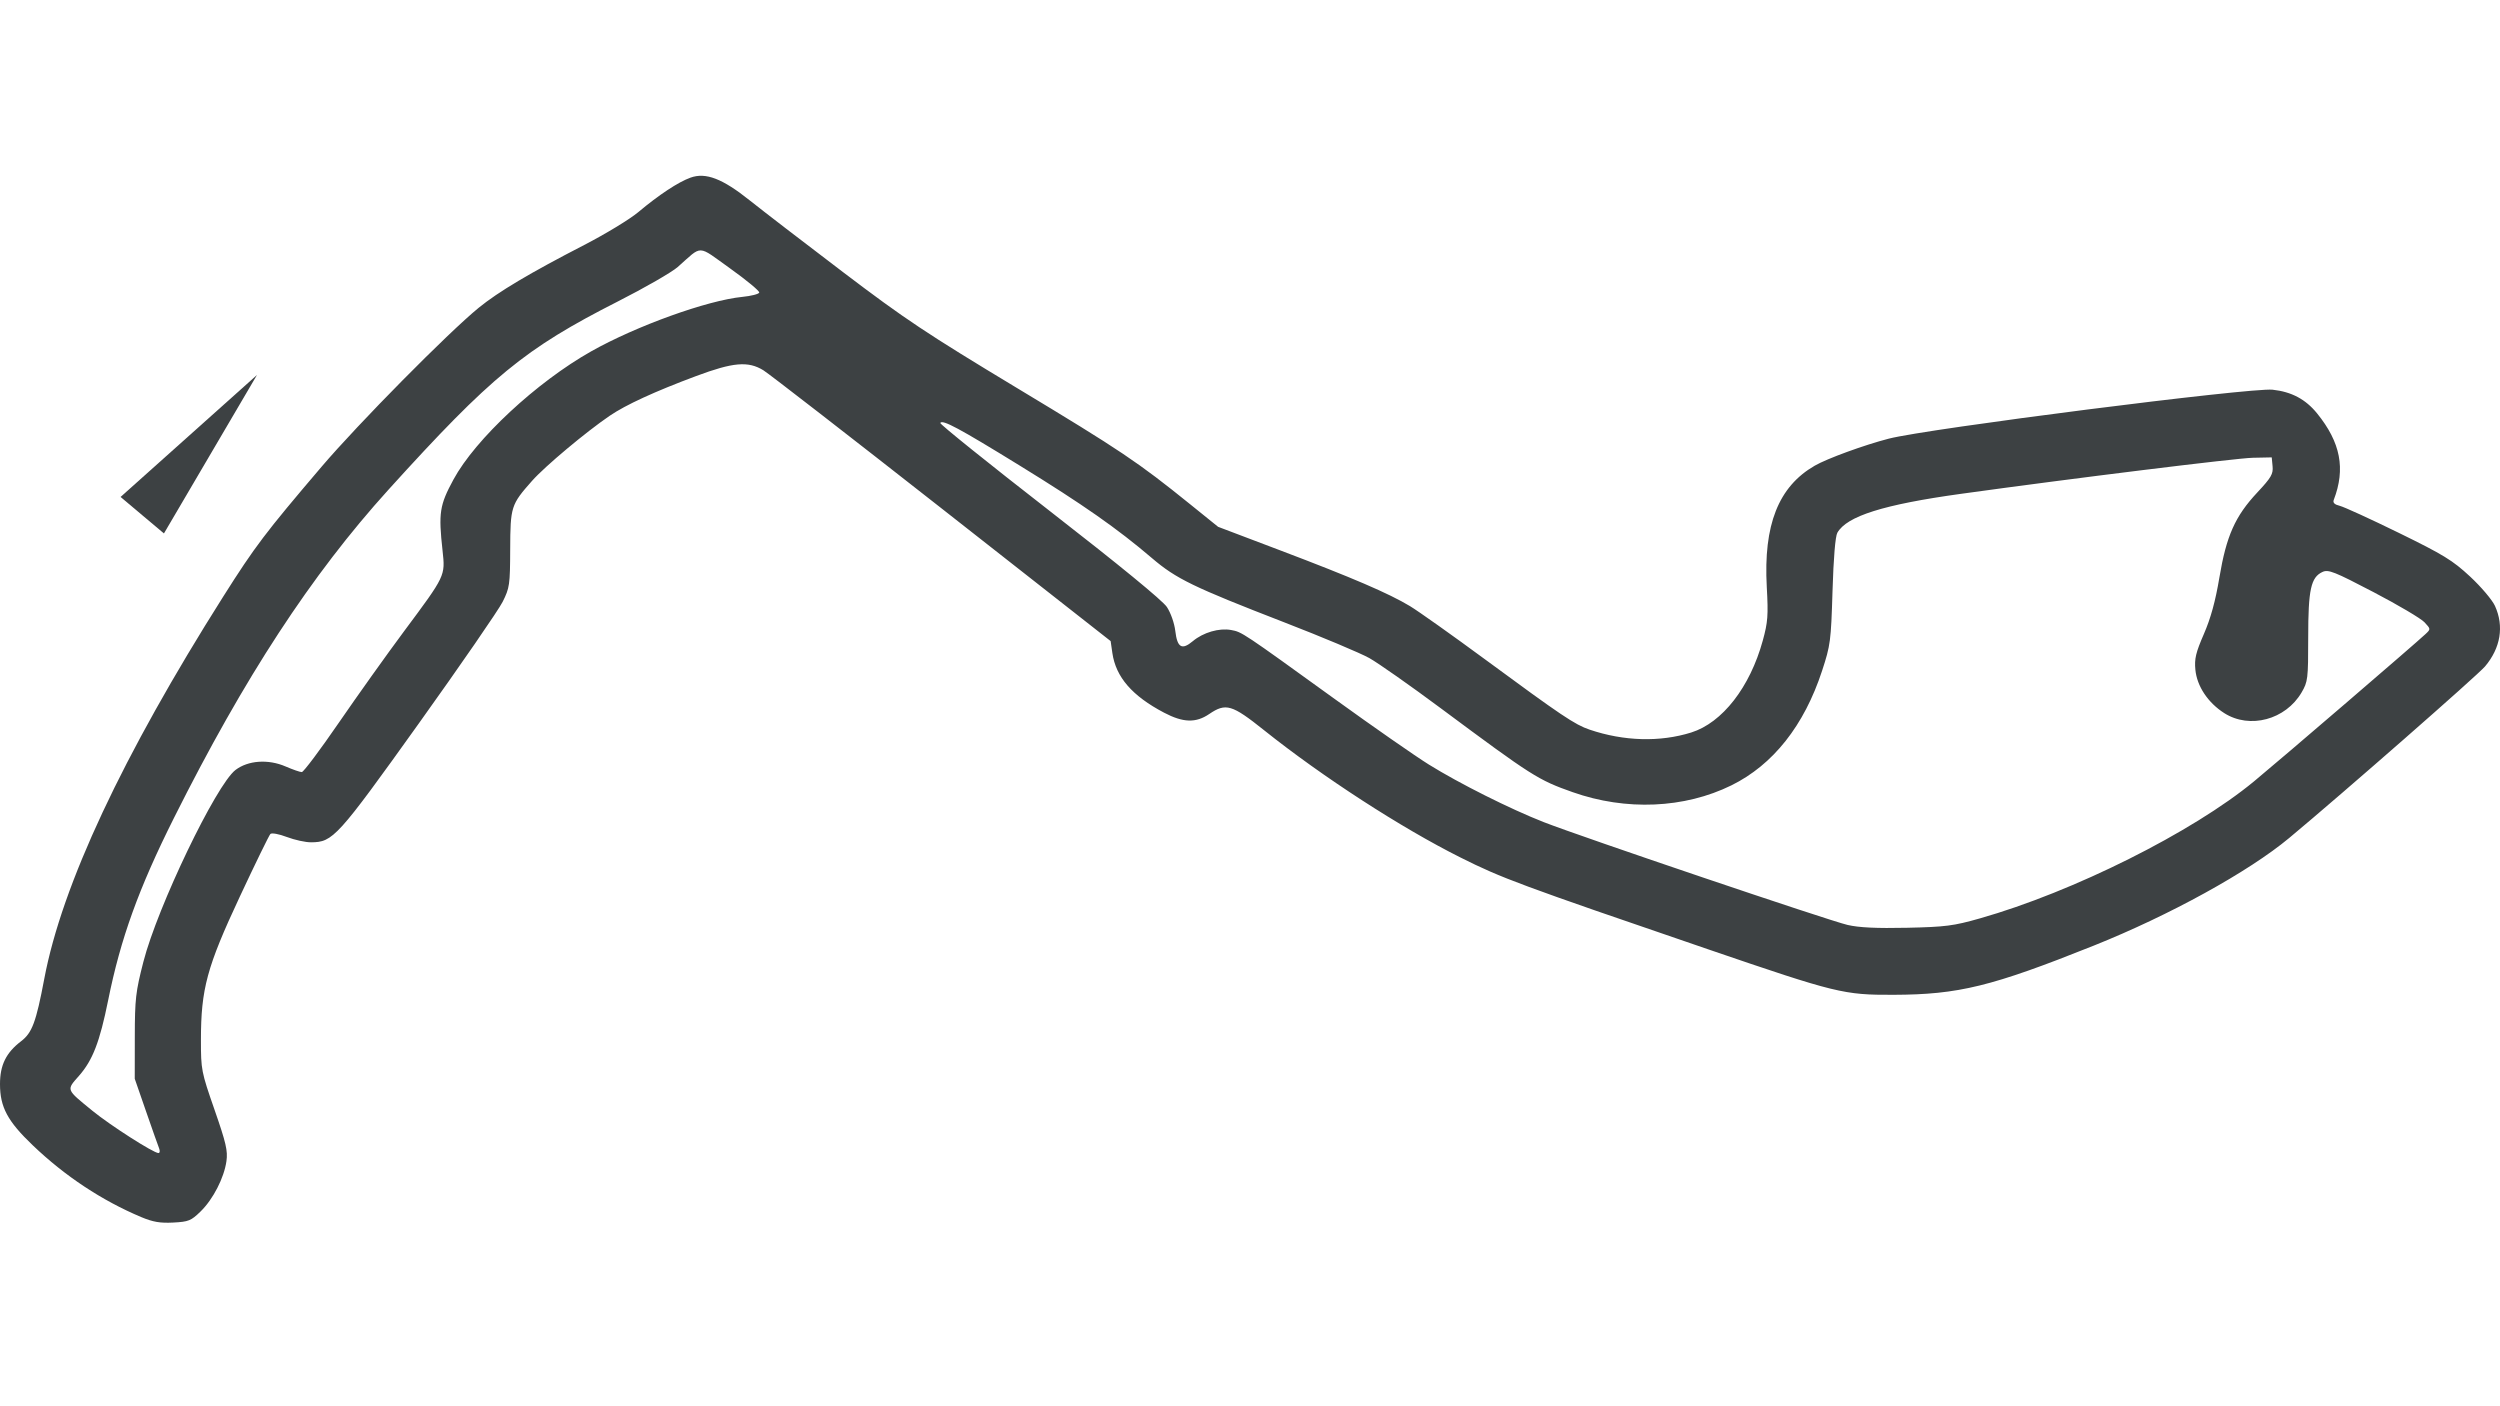 <svg  viewBox="0 0 128 72" fill="#3D4143" xmlns="http://www.w3.org/2000/svg">
<path d="M7.229 62.314C5.217 61.467 3.329 60.218 1.684 58.646C0.387 57.408 0 56.685 0 55.504C0 54.531 0.312 53.898 1.079 53.312C1.645 52.88 1.847 52.338 2.267 50.114C3.17 45.324 6.276 38.692 11.432 30.541C13.058 27.971 13.57 27.295 16.46 23.902C18.337 21.698 22.96 17.021 24.506 15.761C25.515 14.938 27.116 13.986 29.908 12.545C30.999 11.982 32.244 11.226 32.675 10.865C33.728 9.98 34.731 9.318 35.357 9.094C36.136 8.815 36.992 9.145 38.394 10.266C39.026 10.771 41.172 12.421 43.162 13.932C46.337 16.342 47.433 17.072 52.084 19.875C57.387 23.07 58.256 23.654 60.936 25.818L62.367 26.973L65.548 28.179C69.24 29.578 71.106 30.38 72.189 31.032C72.614 31.288 74.344 32.515 76.033 33.759C79.949 36.642 80.632 37.102 81.389 37.358C83.145 37.954 84.992 38.005 86.591 37.504C88.184 37.004 89.599 35.186 90.255 32.796C90.514 31.852 90.54 31.508 90.459 30.055C90.283 26.871 91.055 24.917 92.913 23.844C93.543 23.479 95.454 22.782 96.706 22.459C98.696 21.945 115.263 19.833 116.357 19.953C117.329 20.059 118.049 20.443 118.635 21.166C119.839 22.651 120.1 24.003 119.488 25.596C119.433 25.741 119.527 25.833 119.797 25.899C120.011 25.951 121.368 26.572 122.814 27.28C125.11 28.404 125.571 28.687 126.466 29.517C127.032 30.043 127.603 30.717 127.743 31.024C128.215 32.063 128.033 33.173 127.235 34.12C126.852 34.574 119.955 40.616 117.209 42.903C115.13 44.635 111.078 46.866 107.183 48.423C101.963 50.51 100.281 50.923 96.947 50.934C94.395 50.943 94.021 50.851 87.472 48.61C77.783 45.294 76.894 44.965 74.777 43.904C71.732 42.38 67.702 39.768 64.72 37.387C63.071 36.07 62.764 35.98 61.912 36.558C61.227 37.024 60.58 37.004 59.598 36.488C57.964 35.628 57.133 34.669 56.953 33.435L56.865 32.824L48.228 26.046C43.477 22.318 39.362 19.128 39.083 18.957C38.302 18.48 37.542 18.545 35.642 19.254C33.529 20.042 32.041 20.726 31.215 21.289C29.994 22.121 27.894 23.881 27.24 24.621C26.162 25.84 26.131 25.936 26.122 28.12C26.115 29.95 26.093 30.099 25.733 30.818C25.523 31.236 23.592 34.037 21.442 37.042C17.263 42.883 17.047 43.121 15.926 43.126C15.642 43.128 15.084 43.005 14.686 42.854C14.28 42.7 13.911 42.632 13.844 42.699C13.778 42.764 13.074 44.207 12.28 45.904C10.592 49.51 10.288 50.633 10.288 53.249C10.288 54.776 10.306 54.872 10.985 56.823C11.574 58.516 11.668 58.925 11.594 59.451C11.473 60.308 10.912 61.4 10.271 62.026C9.783 62.502 9.656 62.554 8.87 62.595C8.2 62.63 7.831 62.567 7.229 62.314V62.314ZM8.146 58.794C8.093 58.661 7.79 57.805 7.474 56.892L6.899 55.232L6.902 53.088C6.905 51.14 6.945 50.789 7.342 49.242C8.065 46.427 11.065 40.18 12.058 39.422C12.704 38.93 13.73 38.858 14.622 39.243C14.989 39.402 15.363 39.532 15.452 39.531C15.541 39.53 16.391 38.397 17.342 37.012C18.293 35.628 19.798 33.518 20.686 32.323C22.816 29.461 22.8 29.493 22.659 28.197C22.446 26.255 22.505 25.87 23.216 24.555C24.336 22.484 27.476 19.562 30.276 17.985C32.586 16.685 36.21 15.379 38.011 15.2C38.461 15.155 38.849 15.056 38.873 14.98C38.897 14.904 38.231 14.351 37.393 13.752C35.669 12.52 35.991 12.53 34.702 13.669C34.398 13.938 33.019 14.731 31.639 15.432C26.86 17.859 25.156 19.257 19.885 25.077C15.939 29.435 12.506 34.689 8.907 41.878C7.098 45.493 6.175 48.05 5.536 51.221C5.107 53.348 4.744 54.287 4.044 55.082C3.391 55.824 3.365 55.755 4.732 56.872C5.645 57.617 7.861 59.036 8.112 59.036C8.184 59.036 8.199 58.927 8.146 58.794H8.146ZM101.374 47.021C106.145 45.666 112.254 42.611 115.413 40C116.81 38.845 123.635 32.983 124.19 32.461C124.456 32.211 124.456 32.204 124.129 31.856C123.947 31.663 122.775 30.97 121.525 30.317C119.518 29.268 119.212 29.147 118.916 29.282C118.317 29.555 118.18 30.18 118.18 32.634C118.18 34.764 118.163 34.903 117.84 35.455C117.022 36.85 115.188 37.341 113.884 36.513C113.049 35.982 112.484 35.135 112.403 34.289C112.349 33.731 112.425 33.415 112.84 32.458C113.19 31.652 113.43 30.779 113.632 29.573C113.989 27.437 114.439 26.428 115.571 25.218C116.287 24.452 116.394 24.268 116.356 23.874L116.313 23.418L115.344 23.438C114.5 23.456 106.153 24.487 100.396 25.285C96.437 25.834 94.557 26.426 94.073 27.276C93.968 27.459 93.876 28.567 93.825 30.265C93.747 32.825 93.72 33.032 93.29 34.345C92.373 37.148 90.78 39.16 88.648 40.21C86.241 41.394 83.254 41.523 80.522 40.559C78.752 39.935 78.449 39.742 73.776 36.269C72.215 35.108 70.566 33.95 70.11 33.694C69.655 33.439 67.695 32.615 65.755 31.864C61.082 30.054 60.224 29.637 58.977 28.573C57.215 27.068 55.436 25.823 52.215 23.841C49.088 21.916 48.253 21.468 48.142 21.655C48.109 21.712 50.627 23.737 53.739 26.156C57.329 28.946 59.524 30.746 59.745 31.079C59.943 31.38 60.128 31.906 60.176 32.31C60.276 33.161 60.513 33.298 61.072 32.828C61.604 32.381 62.424 32.142 63.036 32.257C63.593 32.361 63.578 32.351 68.359 35.804C70.312 37.215 72.471 38.718 73.156 39.144C74.709 40.11 77.326 41.422 79.042 42.094C80.969 42.848 93.629 47.132 94.596 47.357C95.181 47.493 96.079 47.536 97.639 47.502C99.615 47.458 100.015 47.407 101.374 47.021V47.021Z" />
<path d="M8.394 27.312L7.283 26.378L6.173 25.444L9.666 22.321L13.158 19.198L10.776 23.255L8.394 27.312Z" />
</svg>
